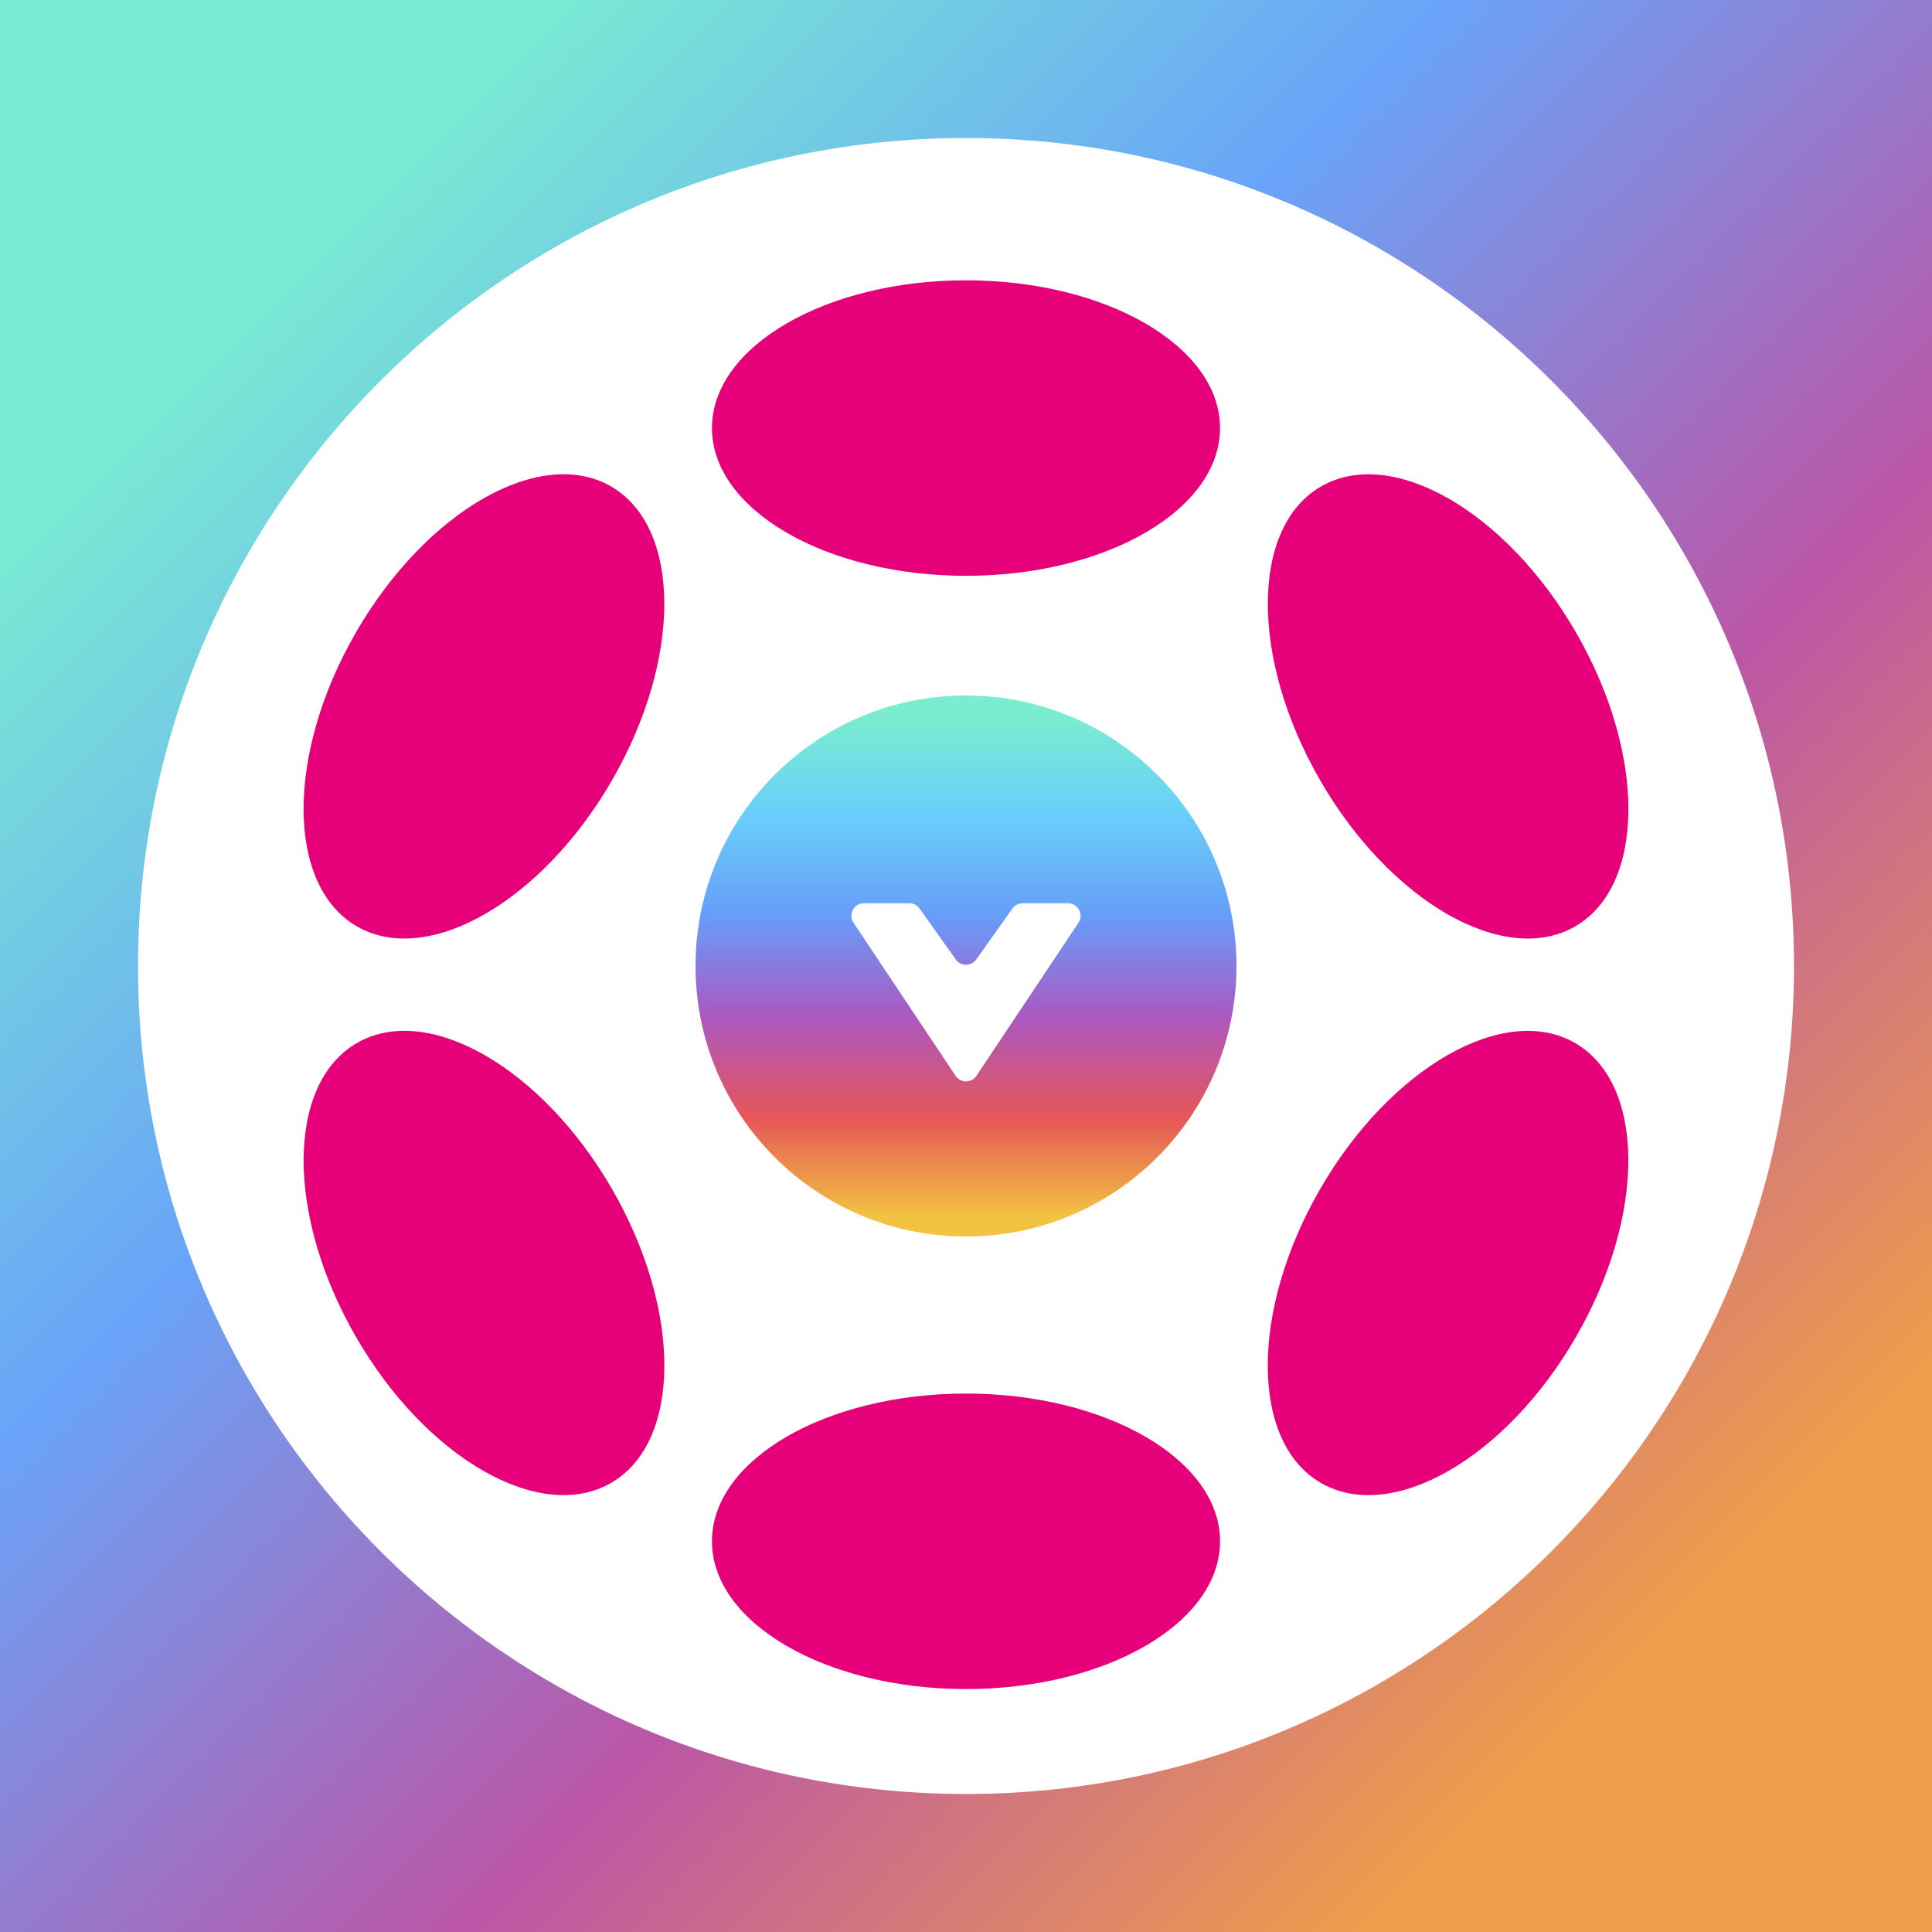 <svg xmlns="http://www.w3.org/2000/svg" width="350pt" height="350pt" style="isolation:isolate" viewBox="0 0 350 350"><rect x="0" y="0" width="350" height="350" fill="#333333" stroke="none"/><defs><clipPath id="a"><path d="M0 0h350v350H0z"/></clipPath></defs><g clip-path="url(#a)"><linearGradient id="b" x1=".146" x2=".854" y1=".146" y2=".854"><stop offset="0%" style="stop-color:#79ead3"/><stop offset="32.5%" style="stop-color:#69a4f8"/><stop offset="66.667%" style="stop-color:#bb56a7"/><stop offset="100%" style="stop-color:#ee9f49"/></linearGradient><path d="M0 0h350v350H0z" style="fill:url(#b)"/><path d="M175 25c82.787 0 150 67.213 150 150s-67.213 150-150 150S25 257.787 25 175 92.213 25 175 25" style="stroke:none;fill:#fff;stroke-miterlimit:10"/><path fill="#E6007A" fill-rule="evenodd" d="M221.023 77.547c0 14.782-20.604 26.766-46.021 26.766s-46.021-11.984-46.021-26.766c0-14.783 20.604-26.766 46.021-26.766s46.021 11.983 46.021 26.766m0 201.676c0 14.782-20.604 26.765-46.021 26.765s-46.021-11.983-46.021-26.765 20.604-26.766 46.021-26.766 46.021 11.983 46.021 26.766m-110.156-137.86c12.708-22.011 12.626-45.85-.184-53.245-12.81-7.397-33.497 4.451-46.206 26.462-12.708 22.011-12.625 45.849.185 53.246 12.81 7.396 33.497-4.452 46.205-26.463m174.471 47.589c12.801 7.391 12.877 31.226.169 53.237s-33.388 33.862-46.19 26.471-12.877-31.226-.169-53.237 33.388-33.863 46.19-26.471m-174.647 79.701c12.811-7.396 12.893-31.235.185-53.246S77.48 181.548 64.67 188.945c-12.81 7.396-12.892 31.235-.184 53.246s33.395 33.859 46.205 26.462m174.826-154.059c12.709 22.011 12.634 45.846-.168 53.237s-33.481-4.46-46.19-26.471-12.633-45.846.169-53.238c12.801-7.39 33.481 4.461 46.189 26.472"/><linearGradient id="c" x1=".5" x2=".5" y1=".045" y2=".955" gradientTransform="matrix(100 0 0 100 125 125)" gradientUnits="userSpaceOnUse"><stop offset="0%" style="stop-color:#7aedcf"/><stop offset="20.133%" style="stop-color:#68cefa"/><stop offset="40.324%" style="stop-color:#689cf8"/><stop offset="60.208%" style="stop-color:#ac57c0"/><stop offset="80.187%" style="stop-color:#e65659"/><stop offset="100%" style="stop-color:#f2c241"/></linearGradient><path fill="url(#c)" stroke="#FFF" stroke-width="2" d="M175 225c27.614 0 50-22.386 50-50s-22.386-50-50-50-50 22.386-50 50 22.386 50 50 50Z" vector-effect="non-scaling-stroke"/><path fill="#FFF" d="m173.11 194.891-18.481-27.721c-1.007-1.51.076-3.534 1.891-3.534h8.217c.736 0 1.426.356 1.853.956l6.559 9.224a2.273 2.273 0 0 0 3.704 0l6.559-9.224a2.27 2.27 0 0 1 1.853-.956h8.216c1.816 0 2.899 2.024 1.891 3.534l-18.48 27.721a2.273 2.273 0 0 1-3.782 0"/></g></svg>